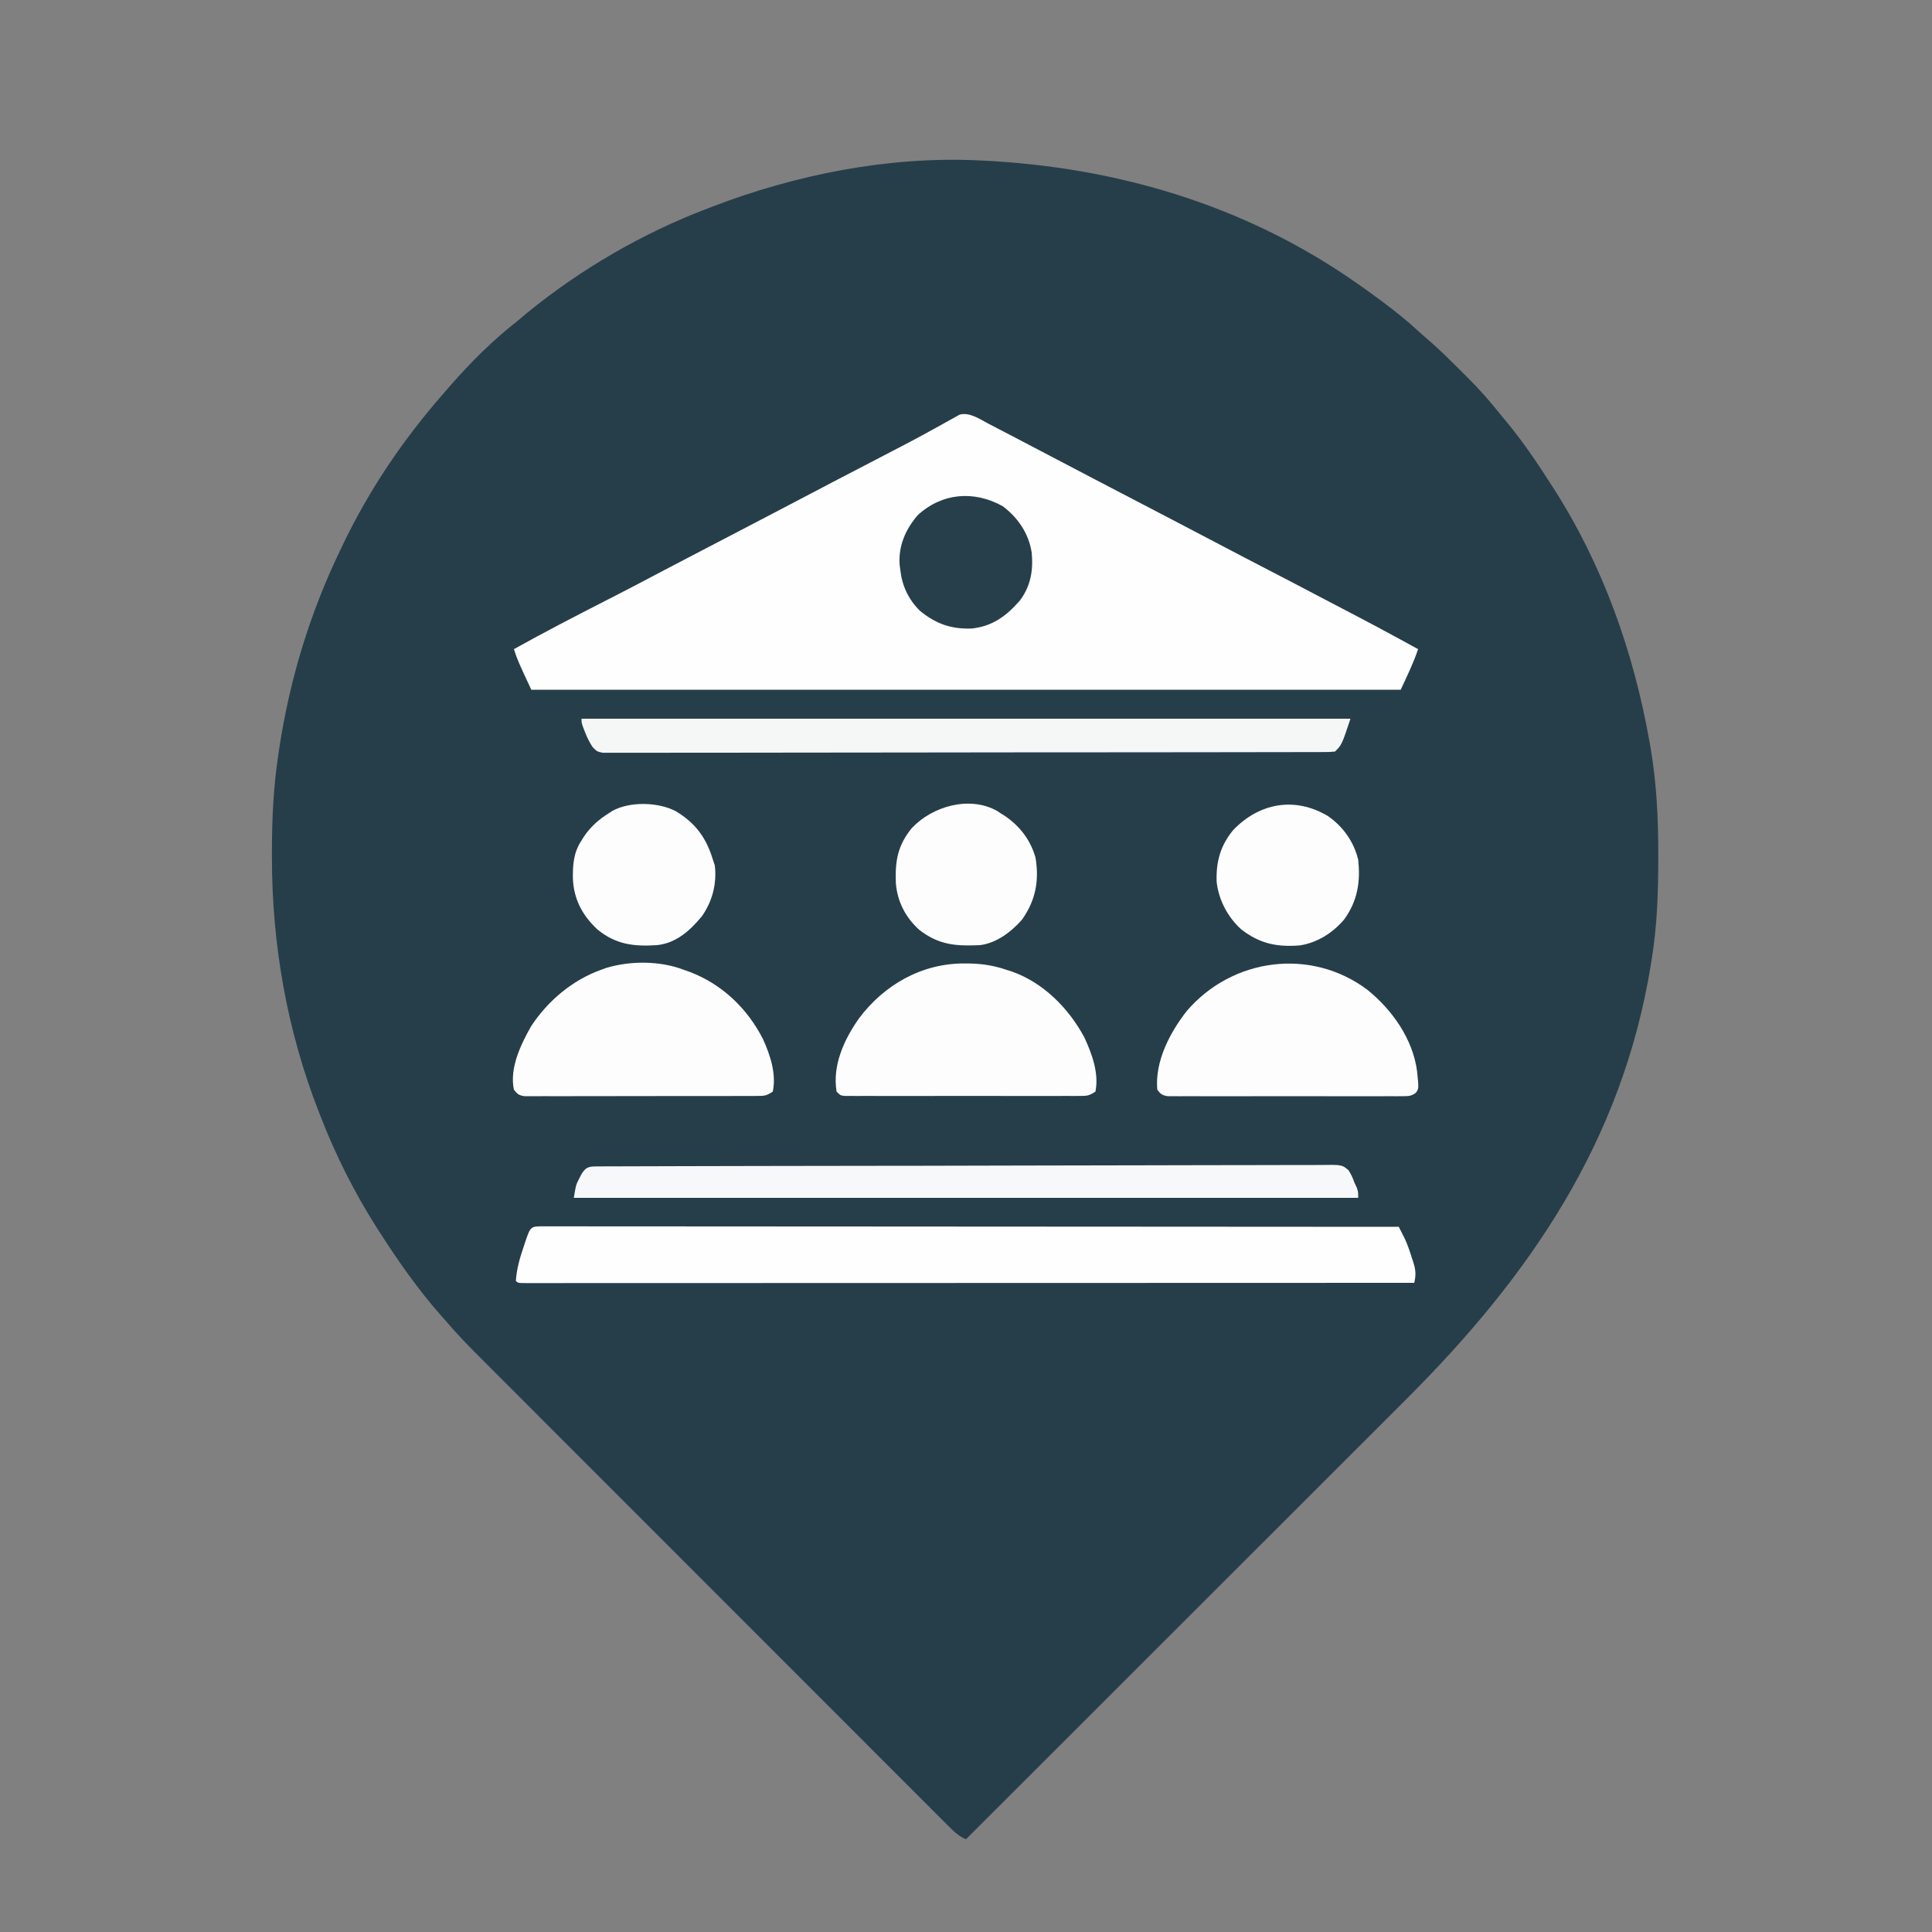 <?xml version="1.0" encoding="UTF-8"?>
<svg version="1.1" xmlns="http://www.w3.org/2000/svg" width="1000" height="1000">
<rect width="100%" height="100%" fill="#808080" stroke="none"/>
<path d="M0 0 C1.536 0.07 1.536 0.07 3.103 0.141 C71.367 3.491 137.419 22.919 194 62 C194.661 62.455 195.321 62.91 196.002 63.379 C200.052 66.185 204.045 69.062 208 72 C208.558 72.413 209.115 72.827 209.69 73.253 C216.218 78.119 222.504 83.166 228.488 88.699 C230.489 90.532 232.518 92.301 234.578 94.066 C239.566 98.421 244.256 103.07 248.936 107.75 C250.426 109.239 251.925 110.719 253.424 112.199 C259.733 118.472 265.468 125.02 271 132 C272 133.209 273.004 134.415 274.012 135.617 C282.487 145.873 289.826 156.807 297 168 C297.418 168.649 297.837 169.297 298.268 169.966 C323.721 209.75 339.534 254.436 347.75 300.75 C348.048 302.416 348.048 302.416 348.353 304.115 C351.495 322.714 352.379 341.228 352.312 360.062 C352.31 361.67 352.31 361.67 352.307 363.31 C352.259 380.047 351.665 396.445 349 413 C348.823 414.119 348.646 415.237 348.464 416.39 C333.66 507.528 286.077 577.153 222.155 640.961 C219.083 644.029 216.014 647.099 212.945 650.169 C207.643 655.471 202.34 660.771 197.036 666.07 C189.366 673.731 181.7 681.395 174.034 689.059 C161.593 701.498 149.15 713.935 136.705 726.37 C124.625 738.441 112.547 750.512 100.47 762.585 C99.724 763.331 98.978 764.077 98.209 764.845 C94.466 768.587 90.723 772.329 86.979 776.071 C55.989 807.051 24.996 838.026 -6 869 C-9.529 867.493 -11.799 865.45 -14.502 862.747 C-15.855 861.4 -15.855 861.4 -17.236 860.026 C-18.234 859.024 -19.231 858.021 -20.229 857.019 C-21.291 855.958 -22.354 854.898 -23.417 853.838 C-26.34 850.921 -29.257 847.997 -32.174 845.073 C-35.319 841.921 -38.47 838.775 -41.62 835.629 C-47.793 829.461 -53.96 823.288 -60.126 817.113 C-67.307 809.921 -74.494 802.735 -81.68 795.549 C-94.507 782.723 -107.328 769.892 -120.147 757.059 C-132.582 744.61 -145.02 732.165 -157.462 719.723 C-158.228 718.958 -158.993 718.192 -159.782 717.403 C-160.547 716.639 -161.311 715.875 -162.098 715.087 C-176.263 700.924 -190.424 686.757 -204.583 672.588 C-209.589 667.58 -214.595 662.572 -219.602 657.565 C-225.708 651.458 -231.813 645.349 -237.915 639.237 C-241.028 636.12 -244.141 633.004 -247.257 629.89 C-250.112 627.036 -252.964 624.179 -255.815 621.321 C-256.844 620.291 -257.874 619.261 -258.904 618.232 C-264.488 612.657 -269.882 607.005 -275 601 C-275.948 599.928 -276.898 598.857 -277.852 597.789 C-289.846 584.177 -300.227 569.268 -310 554 C-310.36 553.439 -310.72 552.878 -311.09 552.299 C-322.548 534.242 -332.286 514.937 -340 495 C-340.323 494.181 -340.645 493.362 -340.978 492.518 C-357.416 450.523 -365.223 405.987 -365.25 361 C-365.251 359.981 -365.251 358.962 -365.252 357.911 C-365.234 341.095 -364.504 324.655 -362 308 C-361.834 306.866 -361.667 305.732 -361.496 304.564 C-356.122 269.004 -345.62 234.401 -330 202 C-329.614 201.187 -329.228 200.373 -328.83 199.535 C-315.089 170.692 -297.385 144.569 -276.368 120.563 C-275.185 119.211 -274.01 117.852 -272.836 116.492 C-262.196 104.373 -250.735 92.902 -238 83 C-236.311 81.585 -234.624 80.168 -232.938 78.75 C-205.257 56.198 -173.394 37.708 -140 25 C-139.074 24.642 -138.147 24.285 -137.193 23.917 C-94.04 7.383 -46.381 -2.131 0 0 Z " fill="#263E4A" transform="translate(506,83)"/>
<path d="M0 0 C0.628 0.325 1.256 0.65 1.903 0.985 C3.934 2.038 5.961 3.097 7.988 4.156 C9.399 4.889 10.81 5.622 12.221 6.354 C21.071 10.953 29.905 15.583 38.723 20.242 C43.989 23.023 49.27 25.778 54.551 28.531 C55.516 29.034 56.481 29.537 57.475 30.056 C59.437 31.079 61.399 32.101 63.361 33.124 C69.131 36.131 74.898 39.142 80.666 42.151 C85.507 44.677 90.349 47.203 95.191 49.727 C103.987 54.311 112.779 58.902 121.551 63.531 C129.282 67.61 137.039 71.637 144.801 75.656 C153.318 80.066 161.826 84.493 170.307 88.973 C174.466 91.168 178.631 93.35 182.805 95.516 C196.063 102.397 209.216 109.451 222.301 116.656 C219.892 123.881 216.521 130.755 213.301 137.656 C64.801 137.656 -83.699 137.656 -236.699 137.656 C-243.699 122.656 -243.699 122.656 -245.699 116.656 C-229.89 107.826 -213.821 99.537 -197.702 91.292 C-196.921 90.893 -196.14 90.493 -195.336 90.082 C-194.569 89.69 -193.802 89.298 -193.012 88.893 C-185.292 84.942 -177.619 80.906 -169.956 76.847 C-165.462 74.476 -160.955 72.13 -156.449 69.781 C-155.484 69.278 -154.519 68.775 -153.524 68.256 C-151.562 67.233 -149.6 66.211 -147.639 65.188 C-142.825 62.679 -138.012 60.168 -133.199 57.656 C-127.403 54.632 -121.606 51.608 -115.809 48.586 C-107.013 44.001 -98.221 39.41 -89.449 34.781 C-81.718 30.703 -73.961 26.675 -66.199 22.656 C-59.161 19.012 -52.123 15.367 -45.11 11.673 C-43.604 10.879 -42.096 10.088 -40.587 9.3 C-36.384 7.099 -32.221 4.84 -28.078 2.527 C-27.13 2.007 -26.182 1.488 -25.205 0.952 C-23.369 -0.055 -21.542 -1.078 -19.725 -2.118 C-18.895 -2.569 -18.066 -3.02 -17.211 -3.484 C-16.484 -3.892 -15.756 -4.3 -15.007 -4.72 C-9.774 -6.135 -4.537 -2.36 0 0 Z " fill="#FEFEFE" transform="translate(511.699,219.344)"/>
<path d="M0 0 C0.713 0.005 1.427 0.011 2.162 0.016 C2.921 0.014 3.679 0.011 4.461 0.009 C7.03 0.004 9.599 0.013 12.168 0.022 C14.017 0.021 15.867 0.019 17.717 0.016 C22.82 0.012 27.923 0.02 33.027 0.03 C38.522 0.038 44.018 0.036 49.514 0.034 C59.042 0.033 68.57 0.039 78.099 0.051 C91.875 0.067 105.652 0.072 119.428 0.075 C141.778 0.079 164.127 0.092 186.477 0.111 C208.192 0.129 229.908 0.144 251.623 0.152 C252.627 0.153 252.627 0.153 253.651 0.153 C260.369 0.156 267.088 0.158 273.807 0.161 C330.178 0.182 386.549 0.217 442.919 0.262 C443.557 1.508 444.192 2.757 444.824 4.005 C445.178 4.7 445.532 5.395 445.896 6.111 C447.49 9.462 448.632 12.912 449.732 16.45 C449.961 17.135 450.19 17.82 450.425 18.526 C451.697 22.568 451.914 25.186 450.919 29.262 C391.826 29.285 332.732 29.303 273.638 29.313 C266.669 29.314 259.701 29.316 252.732 29.317 C251.692 29.317 251.692 29.317 250.631 29.317 C228.133 29.322 205.635 29.329 183.137 29.338 C159.373 29.348 135.609 29.354 111.845 29.356 C97.6 29.357 83.356 29.362 69.111 29.37 C59.357 29.375 49.604 29.377 39.85 29.376 C34.214 29.375 28.577 29.376 22.941 29.381 C17.79 29.386 12.639 29.386 7.488 29.383 C5.616 29.382 3.743 29.384 1.871 29.387 C-0.656 29.391 -3.184 29.389 -5.711 29.385 C-6.453 29.388 -7.195 29.39 -7.959 29.393 C-12.966 29.376 -12.966 29.376 -14.081 28.262 C-13.632 22.121 -12.137 16.691 -10.143 10.887 C-9.878 10.081 -9.613 9.276 -9.34 8.446 C-6.505 0.045 -6.505 0.045 0 0 Z " fill="#FEFEFE" transform="translate(281.081,634.738)"/>
<path d="M0 0 C12.829 10.344 23.465 25.34 25.728 41.927 C26.703 51.141 26.703 51.141 25.109 53.377 C22.658 55.188 21.087 55.098 18.053 55.101 C16.967 55.11 15.882 55.118 14.764 55.127 C13.573 55.121 12.383 55.115 11.156 55.108 C9.902 55.114 8.648 55.119 7.356 55.124 C3.916 55.135 0.476 55.133 -2.964 55.123 C-6.562 55.116 -10.16 55.123 -13.758 55.127 C-19.801 55.133 -25.843 55.126 -31.886 55.111 C-38.874 55.095 -45.863 55.1 -52.851 55.117 C-58.849 55.13 -64.846 55.132 -70.844 55.124 C-74.427 55.12 -78.01 55.119 -81.594 55.129 C-85.587 55.139 -89.581 55.125 -93.575 55.108 C-94.765 55.114 -95.956 55.121 -97.183 55.127 C-98.268 55.118 -99.353 55.11 -100.472 55.101 C-101.889 55.099 -101.889 55.099 -103.334 55.098 C-106.145 54.651 -107.052 54.001 -108.709 51.72 C-109.975 37.014 -102.222 22.252 -93.459 11.033 C-69.912 -16.459 -29.286 -21.925 0 0 Z " fill="#FDFDFD" transform="translate(707.709,512.28)"/>
<path d="M0 0 C0.969 0.34 1.939 0.681 2.938 1.031 C19.726 7.37 32.96 20.063 41 36 C44.738 44.379 47.888 53.762 46 63 C42.682 65.212 41.663 65.252 37.8 65.261 C36.185 65.271 36.185 65.271 34.537 65.282 C33.356 65.28 32.174 65.277 30.957 65.275 C29.713 65.28 28.469 65.285 27.187 65.29 C23.774 65.302 20.361 65.304 16.948 65.302 C14.1 65.301 11.252 65.305 8.404 65.31 C1.686 65.321 -5.031 65.322 -11.749 65.316 C-18.683 65.31 -25.617 65.322 -32.551 65.343 C-38.502 65.361 -44.453 65.367 -50.404 65.364 C-53.959 65.362 -57.514 65.364 -61.069 65.378 C-65.032 65.393 -68.994 65.384 -72.957 65.372 C-74.138 65.38 -75.32 65.388 -76.537 65.395 C-77.614 65.388 -78.691 65.381 -79.8 65.374 C-81.206 65.374 -81.206 65.374 -82.64 65.375 C-85.437 64.931 -86.321 64.239 -88 62 C-90.378 50.902 -84.417 38.574 -79.102 29.199 C-70.459 16.042 -57.85 5.386 -43 0 C-42.125 -0.318 -41.249 -0.637 -40.348 -0.965 C-27.775 -4.791 -12.282 -4.759 0 0 Z " fill="#FDFDFD" transform="translate(354,502)"/>
<path d="M0 0 C1.242 0.006 1.242 0.006 2.51 0.013 C9.239 0.136 15.302 1.121 21.688 3.312 C22.51 3.568 23.332 3.823 24.18 4.086 C40.635 9.816 53.715 23.043 61.875 38.125 C65.848 46.655 69.611 56.801 67.688 66.312 C64.357 68.533 63.323 68.563 59.443 68.566 C57.813 68.575 57.813 68.575 56.15 68.584 C54.958 68.58 53.765 68.575 52.537 68.571 C51.281 68.575 50.026 68.578 48.733 68.582 C45.288 68.591 41.844 68.587 38.4 68.581 C34.799 68.576 31.198 68.581 27.597 68.584 C21.55 68.588 15.503 68.583 9.456 68.573 C2.46 68.562 -4.537 68.566 -11.533 68.577 C-17.536 68.586 -23.538 68.587 -29.541 68.582 C-33.128 68.579 -36.715 68.578 -40.302 68.585 C-44.299 68.592 -48.295 68.582 -52.291 68.571 C-53.486 68.575 -54.68 68.579 -55.91 68.584 C-56.994 68.578 -58.078 68.572 -59.195 68.566 C-60.14 68.566 -61.086 68.565 -62.06 68.564 C-64.312 68.312 -64.312 68.312 -66.312 66.312 C-68.512 52.722 -62.461 39.482 -54.828 28.605 C-41.765 11.011 -22.062 -0.154 0 0 Z " fill="#FDFDFD" transform="translate(499.312,498.688)"/>
<path d="M0 0 C131.34 0 262.68 0 398 0 C393.5 13.5 393.5 13.5 390 17 C387.307 17.254 387.307 17.254 383.799 17.26 C383.153 17.264 382.507 17.268 381.841 17.272 C379.656 17.282 377.47 17.278 375.284 17.274 C373.71 17.279 372.135 17.284 370.561 17.29 C366.217 17.304 361.874 17.306 357.531 17.305 C352.853 17.307 348.176 17.32 343.498 17.332 C333.263 17.355 323.027 17.362 312.792 17.367 C306.406 17.371 300.019 17.377 293.632 17.384 C275.963 17.404 258.293 17.42 240.623 17.423 C239.492 17.424 238.36 17.424 237.194 17.424 C234.9 17.424 232.606 17.425 230.312 17.425 C229.173 17.425 228.034 17.425 226.861 17.426 C225.15 17.426 225.15 17.426 223.406 17.426 C204.921 17.43 186.436 17.457 167.951 17.494 C148.989 17.532 130.027 17.551 111.066 17.552 C100.413 17.552 89.76 17.561 79.107 17.59 C70.037 17.614 60.968 17.622 51.898 17.607 C47.268 17.599 42.638 17.6 38.007 17.623 C33.772 17.643 29.537 17.641 25.302 17.62 C23.766 17.617 22.231 17.622 20.695 17.636 C18.613 17.654 16.534 17.641 14.452 17.621 C12.716 17.622 12.716 17.622 10.944 17.623 C8 17 8 17 5.676 14.624 C4.039 12.061 2.832 9.651 1.75 6.812 C1.247 5.523 1.247 5.523 0.734 4.207 C0 2 0 2 0 0 Z " fill="#F5F6F6" transform="translate(301,372)"/>
<path d="M0 0 C0.663 -0.005 1.325 -0.009 2.008 -0.014 C4.25 -0.028 6.492 -0.027 8.735 -0.026 C10.35 -0.032 11.965 -0.04 13.58 -0.048 C18.035 -0.068 22.49 -0.076 26.946 -0.081 C31.744 -0.089 36.542 -0.108 41.341 -0.125 C52.936 -0.165 64.532 -0.185 76.128 -0.203 C81.584 -0.212 87.04 -0.222 92.496 -0.233 C110.625 -0.267 128.754 -0.296 146.882 -0.31 C151.589 -0.314 156.296 -0.318 161.003 -0.322 C162.757 -0.323 162.757 -0.323 164.548 -0.325 C183.511 -0.341 202.473 -0.392 221.436 -0.457 C240.889 -0.523 260.342 -0.559 279.796 -0.566 C290.725 -0.57 301.653 -0.588 312.582 -0.639 C321.886 -0.682 331.191 -0.698 340.496 -0.679 C345.246 -0.669 349.995 -0.673 354.746 -0.712 C359.092 -0.747 363.436 -0.746 367.782 -0.714 C369.357 -0.71 370.932 -0.718 372.507 -0.742 C384.291 -0.908 384.291 -0.908 387.658 2.016 C388.983 4.079 389.857 5.954 390.646 8.268 C391.079 9.197 391.512 10.125 391.958 11.081 C392.646 13.268 392.646 13.268 392.646 16.268 C258.666 16.268 124.686 16.268 -13.354 16.268 C-12.223 9.481 -12.223 9.481 -10.417 6.018 C-10.078 5.353 -9.739 4.688 -9.389 4.003 C-6.838 -0.272 -4.738 0.014 0 0 Z " fill="#F7F8F9" transform="translate(310.354,603.732)"/>
<path d="M0 0 C7.881 5.432 13.522 13.344 15.762 22.68 C17.001 34.285 15.403 43.948 8.574 53.492 C2.76 60.437 -5.327 65.599 -14.375 67.014 C-26.322 67.953 -35.149 66.176 -44.793 58.699 C-51.738 52.449 -56.565 43.362 -57.512 33.965 C-57.836 23.669 -55.567 15.332 -48.926 7.305 C-35.465 -6.71 -17.156 -10.12 0 0 Z " fill="#FDFDFD" transform="translate(687.238,422.32)"/>
<path d="M0 0 C10.096 6.126 15.631 13.788 19 25 C19.495 26.485 19.495 26.485 20 28 C21.085 37.375 18.711 46.599 13.25 54.312 C7.075 61.738 0.01 68.155 -9.962 69.207 C-22.017 69.977 -31.401 68.881 -40.93 60.945 C-48.649 53.692 -53.041 45.314 -53.473 34.689 C-53.561 27.38 -53.114 21.26 -49 15 C-48.564 14.306 -48.129 13.613 -47.68 12.898 C-44.213 7.841 -40.175 4.251 -35 1 C-34.368 0.585 -33.737 0.17 -33.086 -0.258 C-23.986 -5.282 -9.1 -4.932 0 0 Z " fill="#FDFDFD" transform="translate(350,420)"/>
<path d="M0 0 C0.928 0.621 0.928 0.621 1.875 1.254 C2.896 1.89 2.896 1.89 3.938 2.539 C11.784 7.874 17.328 15.105 19.875 24.254 C21.841 36.142 19.878 46.367 12.875 56.254 C7.389 62.523 -0.464 68.52 -9.019 69.463 C-21.4 70.042 -30.353 69.357 -40.453 61.426 C-47.481 55.023 -51.686 46.809 -52.434 37.348 C-52.867 26.056 -51.575 17.926 -44.191 8.887 C-33.561 -2.428 -14.343 -8.04 0 0 Z " fill="#FDFDFD" transform="translate(516.125,419.746)"/>
<path d="M0 0 C7.94 5.966 13.454 14.112 15 24 C15.874 33.197 14.528 41.247 8.941 48.773 C1.912 56.858 -5.295 62.199 -16.117 63.324 C-26.78 63.688 -34.747 60.847 -42.957 54.047 C-48.793 48.2 -52.108 41.165 -53 33 C-53.117 32.096 -53.235 31.193 -53.355 30.262 C-54.038 20.539 -50.294 12.028 -44.035 4.699 C-31.488 -6.904 -14.926 -8.275 0 0 Z " fill="#273F4B" transform="translate(519,262)"/>
</svg>
